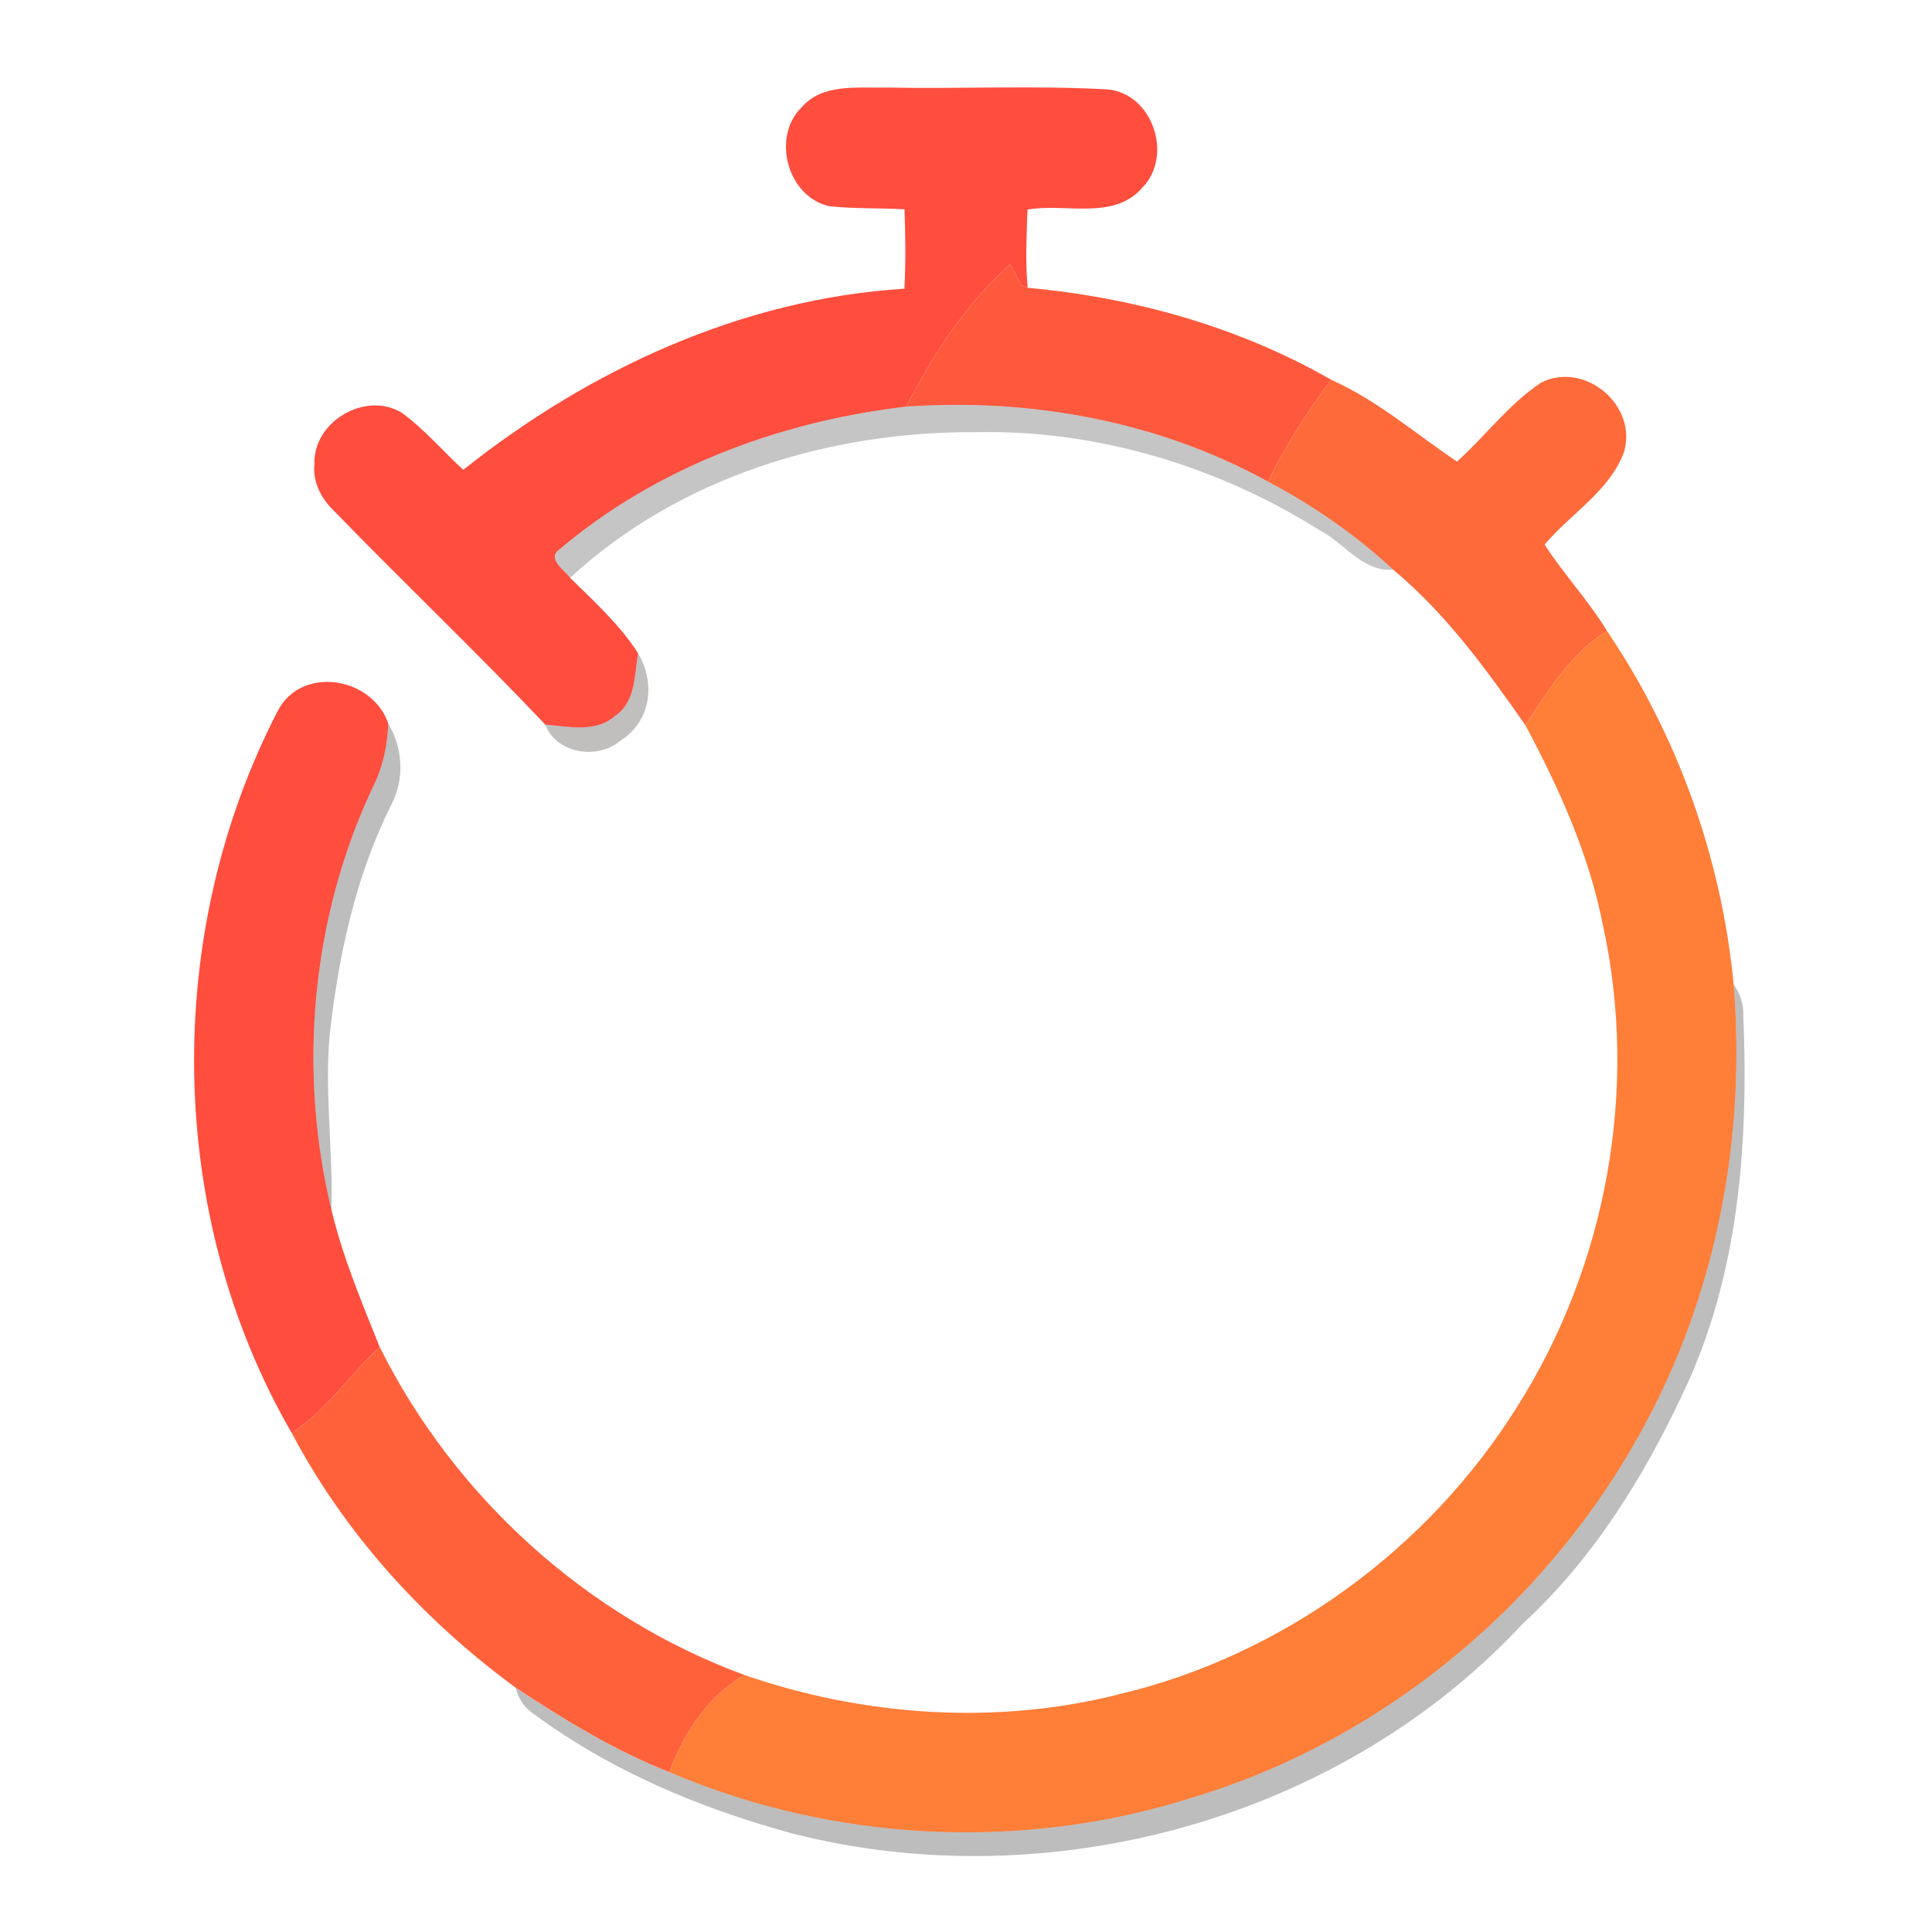<?xml version="1.0" encoding="UTF-8" ?>
<!DOCTYPE svg PUBLIC "-//W3C//DTD SVG 1.1//EN" "http://www.w3.org/Graphics/SVG/1.1/DTD/svg11.dtd">
<svg width="192pt" height="192pt" viewBox="0 0 192 192" version="1.1" xmlns="http://www.w3.org/2000/svg">
<g id="#ff4d3eff">
<path fill="#ff4d3e" opacity="1.00" d=" M 79.66 10.67 C 81.74 8.27 85.17 8.77 88.01 8.70 C 95.33 8.85 102.67 8.48 109.98 8.88 C 114.52 9.21 116.63 15.43 113.55 18.62 C 110.69 21.96 105.89 20.15 102.11 20.83 C 102.02 23.42 101.89 26.01 102.13 28.60 L 101.51 28.37 C 101.23 27.84 100.68 26.79 100.40 26.26 C 96.00 30.14 92.74 35.24 90.05 40.41 C 77.58 41.87 65.25 46.42 55.61 54.59 C 54.27 55.51 56.13 56.67 56.66 57.43 C 59.06 59.79 61.58 62.07 63.41 64.92 C 63.04 67.09 63.19 69.77 61.12 71.15 C 59.18 72.85 56.50 72.20 54.19 72.01 C 47.35 64.79 40.13 57.92 33.20 50.78 C 31.92 49.55 31.05 47.90 31.25 46.08 C 31.12 41.88 36.36 38.81 39.96 41.04 C 42.19 42.68 44.00 44.82 46.04 46.69 C 58.57 36.72 73.74 29.70 89.88 28.69 C 90.02 26.06 89.98 23.43 89.89 20.80 C 87.38 20.65 84.85 20.77 82.36 20.48 C 78.25 19.52 76.66 13.61 79.66 10.67 Z" />
<path fill="#ff4d3e" opacity="1.00" d=" M 27.63 70.60 C 30.01 66.10 37.02 67.28 38.58 71.90 C 38.51 74.04 38.07 76.16 37.12 78.09 C 30.95 91.08 29.57 106.27 32.94 120.23 C 34.06 124.94 35.94 129.40 37.74 133.88 C 34.70 136.61 32.47 140.17 28.99 142.40 C 16.45 120.77 16.14 92.74 27.63 70.60 Z" />
</g>
<g id="#ff593dff">
<path fill="#ff593d" opacity="1.00" d=" M 90.05 40.41 C 92.74 35.24 96.00 30.14 100.40 26.26 C 100.68 26.79 101.23 27.84 101.51 28.37 L 102.13 28.60 C 112.66 29.56 123.11 32.47 132.31 37.75 C 129.90 40.92 127.76 44.29 126.01 47.86 C 115.10 41.85 102.42 39.55 90.05 40.41 Z" />
</g>
<g id="#ff6a3bff">
<path fill="#ff6a3b" opacity="1.00" d=" M 132.31 37.75 C 136.89 39.79 140.67 43.11 144.80 45.87 C 147.64 43.31 149.97 40.12 153.18 38.01 C 157.52 35.85 162.82 40.33 161.37 44.98 C 159.93 48.82 156.07 51.07 153.50 54.12 C 155.42 57.09 157.87 59.68 159.71 62.72 C 156.08 64.92 153.90 68.64 151.58 72.05 C 147.70 66.50 143.68 60.97 138.45 56.61 C 134.72 53.14 130.50 50.24 126.01 47.86 C 127.76 44.29 129.90 40.92 132.31 37.75 Z" />
</g>
<g id="#0000003b">
<path fill="#000000" opacity="0.23" d=" M 55.61 54.59 C 65.25 46.42 77.58 41.87 90.05 40.41 C 102.42 39.55 115.10 41.85 126.01 47.86 C 130.50 50.24 134.72 53.14 138.45 56.61 C 135.47 56.88 133.66 54.02 131.25 52.76 C 121.10 46.35 109.04 42.69 97.00 42.95 C 82.49 42.84 67.43 47.43 56.66 57.43 C 56.13 56.67 54.27 55.51 55.61 54.59 Z" />
</g>
<g id="#ff7e38ff">
<path fill="#ff7e38" opacity="1.00" d=" M 151.58 72.05 C 153.90 68.64 156.08 64.92 159.71 62.72 C 166.75 73.12 171.09 85.33 172.29 97.84 C 173.49 112.63 170.76 127.75 163.82 140.91 C 154.47 158.81 137.83 172.86 118.44 178.66 C 101.57 184.03 82.78 183.06 66.51 176.11 C 67.98 172.23 70.31 168.58 73.98 166.46 C 85.89 170.57 98.98 171.47 111.24 168.37 C 127.48 164.51 141.95 153.93 150.78 139.79 C 159.68 125.74 162.87 108.18 159.29 91.92 C 157.91 84.89 154.93 78.32 151.58 72.05 Z" />
</g>
<g id="#11060442">
<path fill="#110604" opacity="0.26" d=" M 63.41 64.92 C 65.18 67.91 64.70 71.71 61.62 73.63 C 59.38 75.54 55.27 74.89 54.19 72.01 C 56.50 72.20 59.18 72.85 61.12 71.15 C 63.19 69.77 63.04 67.09 63.41 64.92 Z" />
</g>
<g id="#01000042">
<path fill="#010000" opacity="0.26" d=" M 38.58 71.90 C 40.05 74.33 40.22 77.47 38.88 79.99 C 35.30 87.15 33.62 95.07 32.75 102.98 C 32.26 108.73 33.11 114.48 32.94 120.23 C 29.57 106.27 30.95 91.08 37.12 78.09 C 38.07 76.16 38.51 74.04 38.58 71.90 Z" />
<path fill="#010000" opacity="0.26" d=" M 172.29 97.84 C 172.96 98.77 173.28 99.82 173.25 100.98 C 173.77 113.62 172.83 126.73 167.32 138.31 C 163.35 146.82 158.31 154.95 151.34 161.35 C 133.30 180.78 104.37 188.73 78.78 182.22 C 69.54 179.71 60.53 175.93 52.83 170.17 C 52.01 169.55 51.49 168.74 51.25 167.72 C 56.10 170.93 61.09 173.97 66.51 176.11 C 82.78 183.06 101.57 184.03 118.44 178.66 C 137.83 172.86 154.47 158.81 163.82 140.91 C 170.76 127.75 173.49 112.63 172.29 97.84 Z" />
</g>
<g id="#ff623bff">
<path fill="#ff623b" opacity="1.00" d=" M 28.99 142.40 C 32.47 140.17 34.70 136.61 37.74 133.88 C 45.19 148.79 58.32 160.69 73.98 166.46 C 70.31 168.58 67.98 172.23 66.51 176.11 C 61.09 173.97 56.10 170.93 51.25 167.72 C 42.13 161.04 34.28 152.44 28.99 142.40 Z" />
</g>
</svg>
